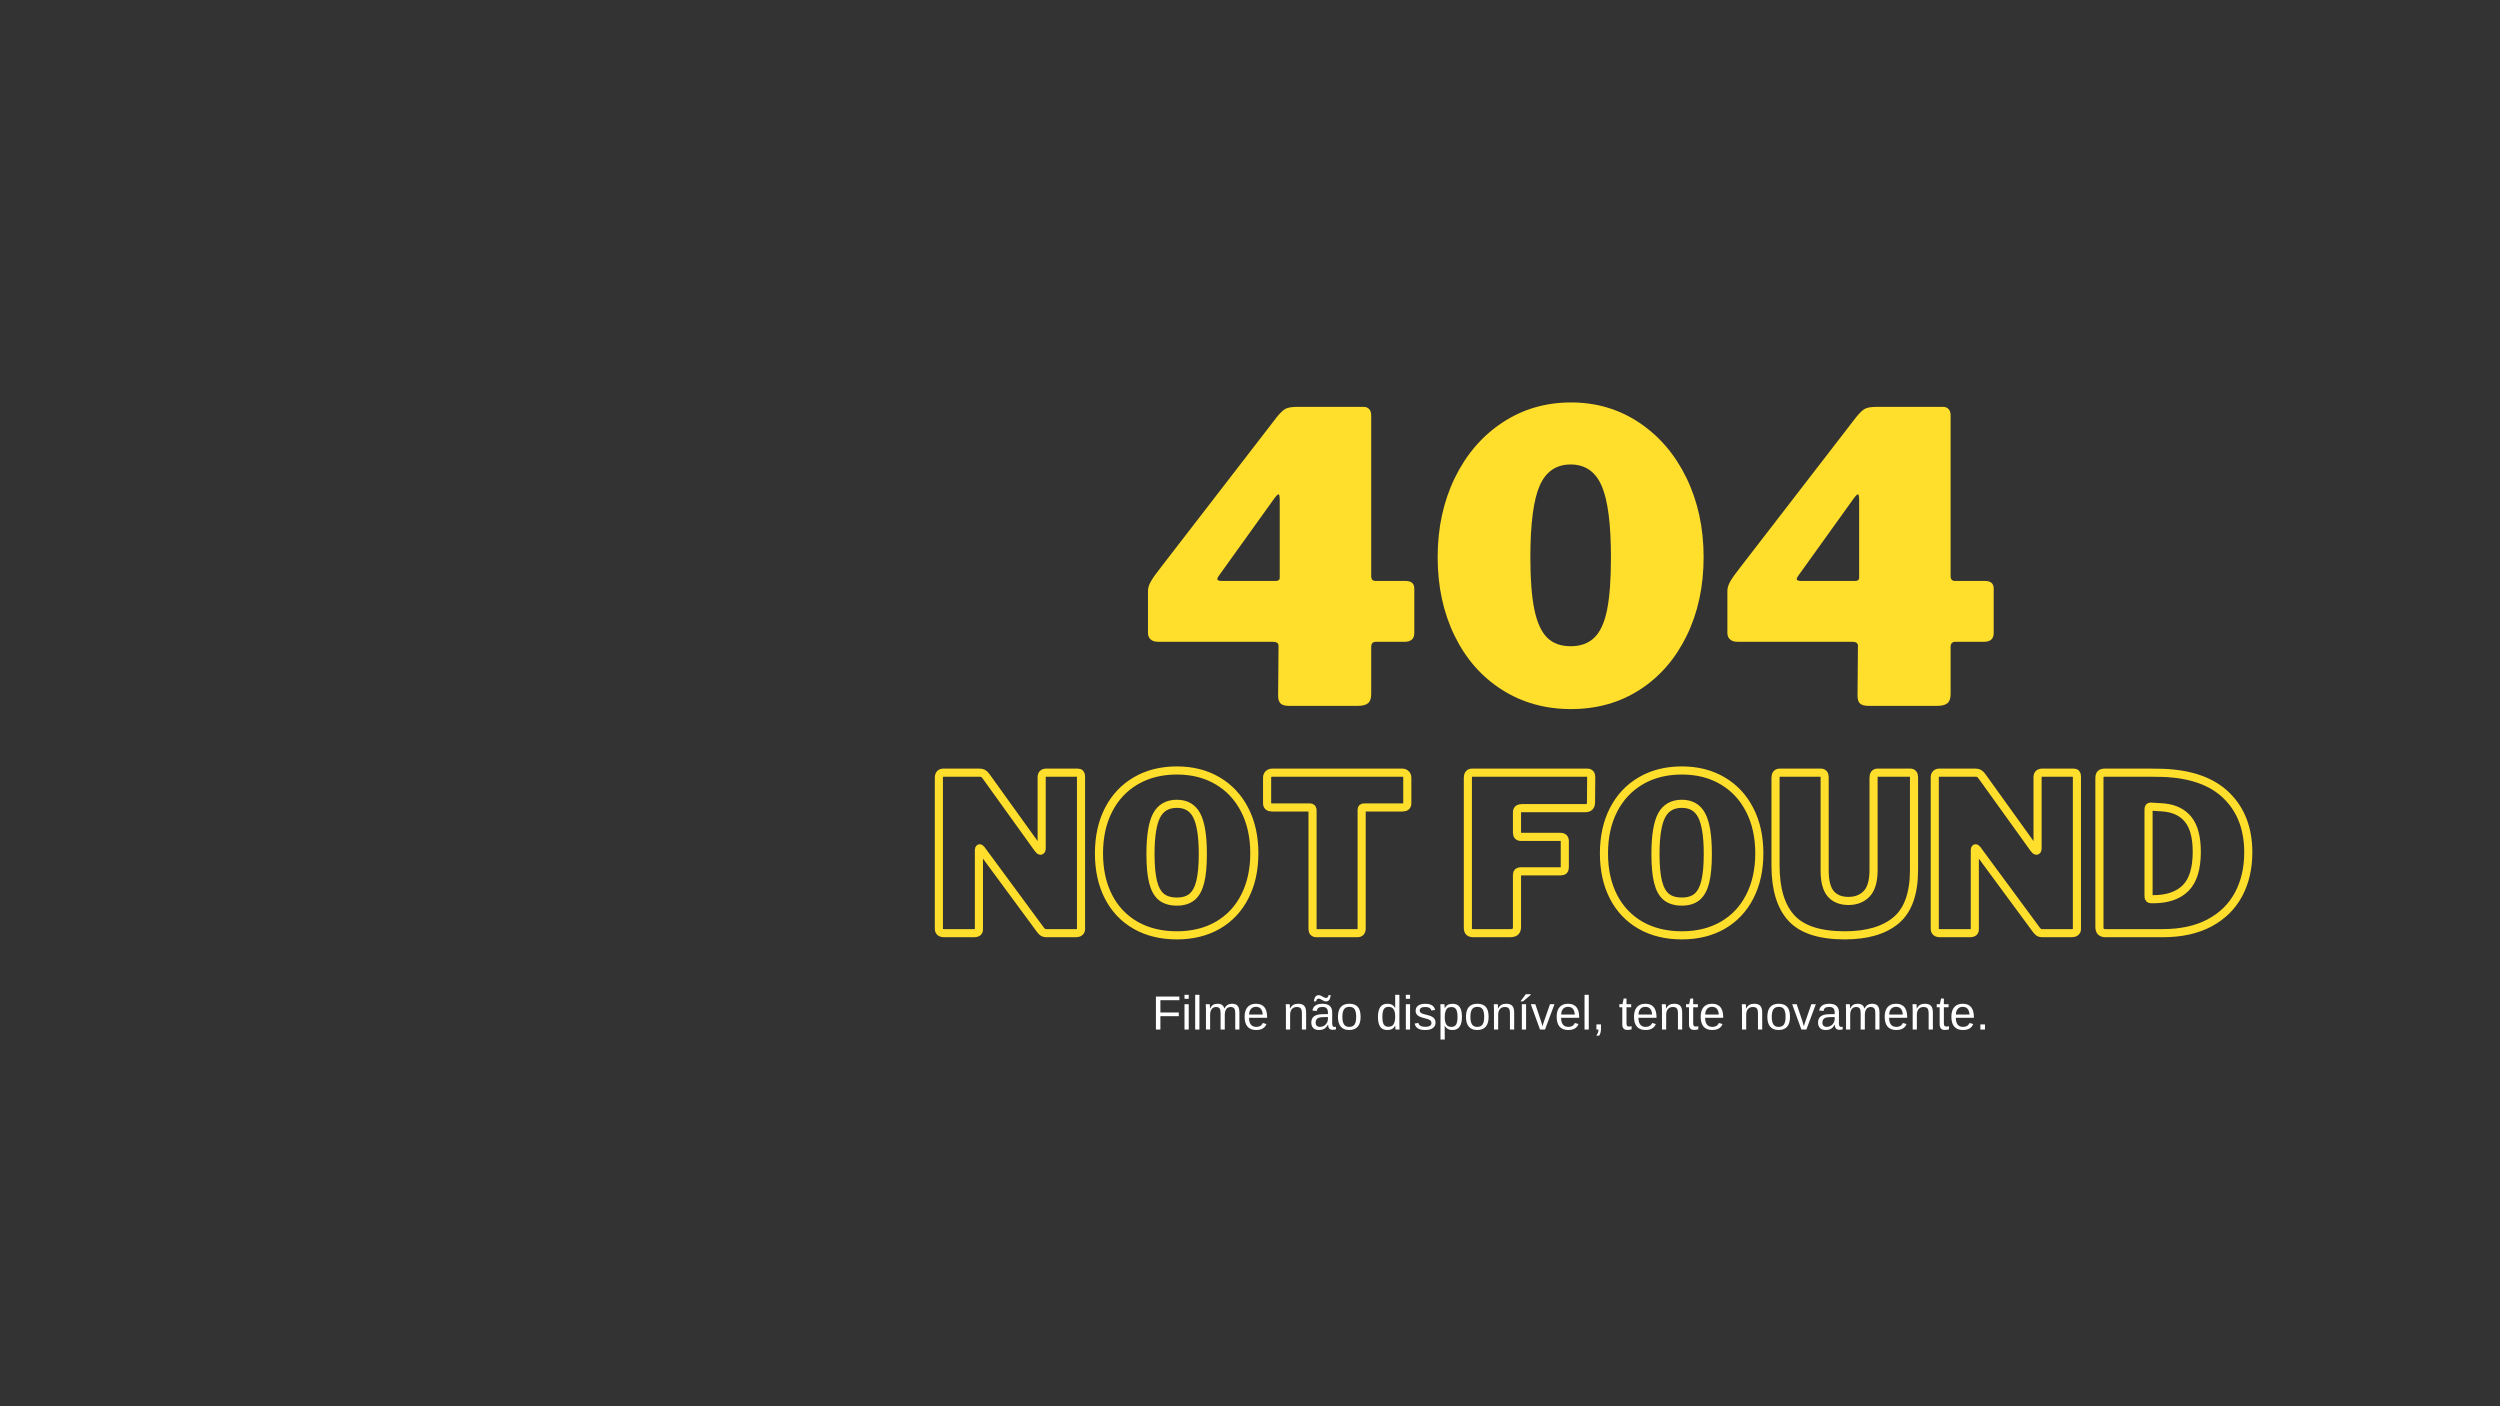 <?xml version="1.0" encoding="UTF-8"?>
<svg xmlns="http://www.w3.org/2000/svg" xmlns:xlink="http://www.w3.org/1999/xlink" width="1440pt" height="810pt" viewBox="0 0 1440 810" version="1.2">
<rect x="0" y="0" width="1440" height="810" fill="#333333" stroke="none"/>
<defs>
<g>
<symbol overflow="visible" id="glyph0-0">
<path style="stroke:none;" d="M 125.797 -196.578 C 127.035 -196.578 128.039 -196.148 128.812 -195.297 C 129.582 -194.453 129.969 -193.254 129.969 -191.703 L 129.969 31.562 C 129.969 34.039 129.348 35.781 128.109 36.781 C 126.879 37.789 124.945 38.297 122.312 38.297 L 18.328 38.297 C 16.016 38.297 14.391 37.832 13.453 36.906 C 12.523 35.977 12.062 34.508 12.062 32.5 L 12.062 -191.25 C 12.062 -192.945 12.445 -194.258 13.219 -195.188 C 14 -196.113 15.086 -196.578 16.484 -196.578 Z M 117.906 -180.797 C 117.906 -182.035 117.594 -183.039 116.969 -183.812 C 116.352 -184.594 115.504 -184.984 114.422 -184.984 L 32.5 -184.984 L 117.906 13.469 Z M 24.141 21.812 C 24.141 23.52 24.523 24.758 25.297 25.531 C 26.066 26.301 27.457 26.688 29.469 26.688 L 109.312 26.688 L 24.141 -170.359 Z M 24.141 21.812 "/>
</symbol>
<symbol overflow="visible" id="glyph0-1">
<path style="stroke:none;" d="M 80.766 -166.406 C 82.773 -168.883 84.477 -170.473 85.875 -171.172 C 87.27 -171.867 89.516 -172.219 92.609 -172.219 L 130.672 -172.219 C 132.055 -172.219 133.133 -171.789 133.906 -170.938 C 134.688 -170.082 135.078 -168.883 135.078 -167.344 L 135.078 -74.734 C 135.078 -72.879 135.926 -71.953 137.625 -71.953 L 154.812 -71.953 C 158.207 -71.953 159.906 -70.484 159.906 -67.547 L 159.906 -42.016 C 159.906 -38.609 158.051 -36.906 154.344 -36.906 L 137.859 -36.906 C 136.004 -36.906 135.078 -35.898 135.078 -33.891 L 135.078 -6.734 C 135.078 -4.254 134.457 -2.508 133.219 -1.5 C 131.977 -0.5 130.047 0 127.422 0 L 87.734 0 C 85.41 0 83.785 -0.461 82.859 -1.391 C 81.93 -2.316 81.469 -3.785 81.469 -5.797 L 81.703 -34.578 C 81.703 -36.129 80.617 -36.906 78.453 -36.906 L 12.297 -36.906 C 10.441 -36.906 9.008 -37.367 8 -38.297 C 7 -39.223 6.5 -40.461 6.5 -42.016 L 6.5 -66.141 C 6.5 -67.848 7.039 -69.664 8.125 -71.594 C 9.207 -73.531 11.219 -76.359 14.156 -80.078 Z M 80.297 -71.953 C 80.922 -71.953 81.426 -72.102 81.812 -72.406 C 82.195 -72.719 82.391 -73.109 82.391 -73.578 L 82.391 -118.375 C 82.391 -120.688 82.16 -121.844 81.703 -121.844 C 81.234 -121.844 80.379 -120.992 79.141 -119.297 L 47.344 -74.969 C 46.727 -74.039 46.422 -73.422 46.422 -73.109 C 46.422 -72.336 47.27 -71.953 48.969 -71.953 Z M 80.297 -71.953 "/>
</symbol>
<symbol overflow="visible" id="glyph0-2">
<path style="stroke:none;" d="M 84.016 -174.766 C 98.555 -174.766 111.629 -170.895 123.234 -163.156 C 134.848 -155.426 143.941 -144.789 150.516 -131.25 C 157.086 -117.707 160.375 -102.504 160.375 -85.641 C 160.375 -68.773 157.125 -53.688 150.625 -40.375 C 144.125 -27.07 135.109 -16.707 123.578 -9.281 C 112.055 -1.852 98.867 1.859 84.016 1.859 C 69.16 1.859 55.891 -1.852 44.203 -9.281 C 32.523 -16.707 23.438 -27.07 16.938 -40.375 C 10.438 -53.688 7.188 -68.773 7.188 -85.641 C 7.188 -102.504 10.473 -117.707 17.047 -131.25 C 23.629 -144.789 32.758 -155.426 44.438 -163.156 C 56.125 -170.895 69.316 -174.766 84.016 -174.766 Z M 83.781 -34.344 C 89.508 -34.344 94.07 -36.004 97.469 -39.328 C 100.875 -42.66 103.312 -48 104.781 -55.344 C 106.258 -62.695 107 -72.719 107 -85.406 C 107 -104.75 105.219 -118.52 101.656 -126.719 C 98.094 -134.926 92.133 -139.031 83.781 -139.031 C 75.426 -139.031 69.469 -134.926 65.906 -126.719 C 62.352 -118.52 60.578 -104.75 60.578 -85.406 C 60.578 -72.875 61.348 -62.895 62.891 -55.469 C 64.441 -48.039 66.879 -42.66 70.203 -39.328 C 73.535 -36.004 78.062 -34.344 83.781 -34.344 Z M 83.781 -34.344 "/>
</symbol>
<symbol overflow="visible" id="glyph1-0">
<path style="stroke:none;" d="M 2.766 -19 L 17.938 -19 L 17.938 0 L 2.766 0 Z M 3.797 -17.984 L 3.797 -1.031 L 16.922 -1.031 L 16.922 -17.984 Z M 3.797 -17.984 "/>
</symbol>
<symbol overflow="visible" id="glyph1-1">
<path style="stroke:none;" d="M 4.844 -16.906 L 4.844 -9.828 L 15.438 -9.828 L 15.438 -7.703 L 4.844 -7.703 L 4.844 0 L 2.266 0 L 2.266 -19 L 15.766 -19 L 15.766 -16.906 Z M 4.844 -16.906 "/>
</symbol>
<symbol overflow="visible" id="glyph1-2">
<path style="stroke:none;" d="M 1.844 -17.703 L 1.844 -20.016 L 4.281 -20.016 L 4.281 -17.703 Z M 1.844 0 L 1.844 -14.594 L 4.281 -14.594 L 4.281 0 Z M 1.844 0 "/>
</symbol>
<symbol overflow="visible" id="glyph1-3">
<path style="stroke:none;" d="M 1.859 0 L 1.859 -20.016 L 4.297 -20.016 L 4.297 0 Z M 1.859 0 "/>
</symbol>
<symbol overflow="visible" id="glyph1-4">
<path style="stroke:none;" d="M 10.359 0 L 10.359 -9.25 C 10.359 -10.664 10.164 -11.641 9.781 -12.172 C 9.395 -12.711 8.695 -12.984 7.688 -12.984 C 6.656 -12.984 5.836 -12.586 5.234 -11.797 C 4.629 -11.004 4.328 -9.891 4.328 -8.453 L 4.328 0 L 1.922 0 L 1.922 -11.484 C 1.922 -13.18 1.891 -14.219 1.828 -14.594 L 4.125 -14.594 C 4.133 -14.551 4.145 -14.43 4.156 -14.234 C 4.164 -14.035 4.176 -13.805 4.188 -13.547 C 4.195 -13.297 4.211 -12.812 4.234 -12.094 L 4.281 -12.094 C 4.801 -13.133 5.395 -13.852 6.062 -14.25 C 6.738 -14.656 7.562 -14.859 8.531 -14.859 C 9.645 -14.859 10.52 -14.641 11.156 -14.203 C 11.801 -13.766 12.25 -13.062 12.5 -12.094 L 12.547 -12.094 C 13.047 -13.07 13.648 -13.773 14.359 -14.203 C 15.078 -14.641 15.945 -14.859 16.969 -14.859 C 18.445 -14.859 19.52 -14.457 20.188 -13.656 C 20.852 -12.863 21.188 -11.551 21.188 -9.719 L 21.188 0 L 18.797 0 L 18.797 -9.25 C 18.797 -10.664 18.598 -11.641 18.203 -12.172 C 17.816 -12.711 17.125 -12.984 16.125 -12.984 C 15.062 -12.984 14.234 -12.586 13.641 -11.797 C 13.055 -11.016 12.766 -9.898 12.766 -8.453 L 12.766 0 Z M 10.359 0 "/>
</symbol>
<symbol overflow="visible" id="glyph1-5">
<path style="stroke:none;" d="M 3.719 -6.781 C 3.719 -5.113 4.062 -3.82 4.75 -2.906 C 5.445 -2 6.461 -1.547 7.797 -1.547 C 8.848 -1.547 9.691 -1.754 10.328 -2.172 C 10.961 -2.598 11.391 -3.141 11.609 -3.797 L 13.75 -3.188 C 12.875 -0.883 10.891 0.266 7.797 0.266 C 5.641 0.266 3.992 -0.375 2.859 -1.656 C 1.734 -2.945 1.172 -4.859 1.172 -7.391 C 1.172 -9.797 1.734 -11.641 2.859 -12.922 C 3.992 -14.211 5.609 -14.859 7.703 -14.859 C 11.992 -14.859 14.141 -12.273 14.141 -7.109 L 14.141 -6.781 Z M 11.625 -8.641 C 11.488 -10.18 11.098 -11.305 10.453 -12.016 C 9.805 -12.723 8.875 -13.078 7.656 -13.078 C 6.477 -13.078 5.547 -12.68 4.859 -11.891 C 4.172 -11.098 3.801 -10.016 3.75 -8.641 Z M 11.625 -8.641 "/>
</symbol>
<symbol overflow="visible" id="glyph1-6">
<path style="stroke:none;" d=""/>
</symbol>
<symbol overflow="visible" id="glyph1-7">
<path style="stroke:none;" d="M 11.125 0 L 11.125 -9.25 C 11.125 -10.219 11.031 -10.961 10.844 -11.484 C 10.656 -12.016 10.352 -12.395 9.938 -12.625 C 9.531 -12.863 8.926 -12.984 8.125 -12.984 C 6.945 -12.984 6.02 -12.582 5.344 -11.781 C 4.676 -10.988 4.344 -9.879 4.344 -8.453 L 4.344 0 L 1.922 0 L 1.922 -11.484 C 1.922 -13.18 1.891 -14.219 1.828 -14.594 L 4.125 -14.594 C 4.133 -14.551 4.145 -14.43 4.156 -14.234 C 4.164 -14.035 4.176 -13.805 4.188 -13.547 C 4.195 -13.297 4.211 -12.812 4.234 -12.094 L 4.281 -12.094 C 4.832 -13.102 5.473 -13.816 6.203 -14.234 C 6.941 -14.648 7.852 -14.859 8.938 -14.859 C 10.539 -14.859 11.711 -14.461 12.453 -13.672 C 13.191 -12.879 13.562 -11.562 13.562 -9.719 L 13.562 0 Z M 11.125 0 "/>
</symbol>
<symbol overflow="visible" id="glyph1-8">
<path style="stroke:none;" d="M 5.578 0.266 C 4.117 0.266 3.02 -0.117 2.281 -0.891 C 1.539 -1.66 1.172 -2.723 1.172 -4.078 C 1.172 -5.586 1.664 -6.742 2.656 -7.547 C 3.656 -8.359 5.258 -8.789 7.469 -8.844 L 10.75 -8.906 L 10.75 -9.703 C 10.75 -10.891 10.492 -11.738 9.984 -12.25 C 9.484 -12.758 8.695 -13.016 7.625 -13.016 C 6.531 -13.016 5.734 -12.828 5.234 -12.453 C 4.742 -12.086 4.453 -11.504 4.359 -10.703 L 1.828 -10.922 C 2.234 -13.547 4.18 -14.859 7.672 -14.859 C 9.504 -14.859 10.883 -14.438 11.812 -13.594 C 12.738 -12.758 13.203 -11.547 13.203 -9.953 L 13.203 -3.672 C 13.203 -2.953 13.297 -2.41 13.484 -2.047 C 13.672 -1.68 14.031 -1.5 14.562 -1.5 C 14.801 -1.5 15.066 -1.531 15.359 -1.594 L 15.359 -0.078 C 14.754 0.066 14.129 0.141 13.484 0.141 C 12.586 0.141 11.93 -0.094 11.516 -0.562 C 11.109 -1.039 10.879 -1.785 10.828 -2.797 L 10.75 -2.797 C 10.125 -1.68 9.398 -0.891 8.578 -0.422 C 7.754 0.035 6.754 0.266 5.578 0.266 Z M 6.141 -1.547 C 7.023 -1.547 7.812 -1.75 8.5 -2.156 C 9.195 -2.562 9.742 -3.117 10.141 -3.828 C 10.547 -4.535 10.75 -5.258 10.75 -6 L 10.75 -7.203 L 8.094 -7.156 C 6.945 -7.133 6.078 -7.016 5.484 -6.797 C 4.898 -6.578 4.453 -6.242 4.141 -5.797 C 3.828 -5.348 3.672 -4.758 3.672 -4.031 C 3.672 -3.238 3.883 -2.625 4.312 -2.188 C 4.738 -1.758 5.348 -1.547 6.141 -1.547 Z M 9.641 -16.203 C 9.254 -16.203 8.875 -16.285 8.5 -16.453 C 8.125 -16.617 7.758 -16.801 7.406 -17 C 7.062 -17.207 6.727 -17.395 6.406 -17.562 C 6.082 -17.727 5.785 -17.812 5.516 -17.812 C 5.016 -17.812 4.641 -17.672 4.391 -17.391 C 4.148 -17.109 3.992 -16.711 3.922 -16.203 L 2.688 -16.203 C 2.789 -17.117 2.945 -17.812 3.156 -18.281 C 3.375 -18.758 3.664 -19.133 4.031 -19.406 C 4.395 -19.676 4.859 -19.812 5.422 -19.812 C 5.816 -19.812 6.203 -19.727 6.578 -19.562 C 6.961 -19.395 7.328 -19.207 7.672 -19 C 8.023 -18.801 8.359 -18.617 8.672 -18.453 C 8.984 -18.285 9.273 -18.203 9.547 -18.203 C 10.441 -18.203 10.969 -18.738 11.125 -19.812 L 12.359 -19.812 C 12.203 -18.477 11.898 -17.539 11.453 -17 C 11.004 -16.469 10.398 -16.203 9.641 -16.203 Z M 9.641 -16.203 "/>
</symbol>
<symbol overflow="visible" id="glyph1-9">
<path style="stroke:none;" d="M 14.203 -7.312 C 14.203 -4.758 13.641 -2.859 12.516 -1.609 C 11.391 -0.359 9.758 0.266 7.625 0.266 C 5.488 0.266 3.875 -0.379 2.781 -1.672 C 1.695 -2.973 1.156 -4.852 1.156 -7.312 C 1.156 -12.344 3.336 -14.859 7.703 -14.859 C 9.93 -14.859 11.57 -14.242 12.625 -13.016 C 13.676 -11.797 14.203 -9.895 14.203 -7.312 Z M 11.656 -7.312 C 11.656 -9.32 11.352 -10.785 10.75 -11.703 C 10.156 -12.617 9.156 -13.078 7.75 -13.078 C 6.32 -13.078 5.289 -12.609 4.656 -11.672 C 4.02 -10.742 3.703 -9.289 3.703 -7.312 C 3.703 -5.383 4.016 -3.938 4.641 -2.969 C 5.266 -2.008 6.25 -1.531 7.594 -1.531 C 9.051 -1.531 10.094 -1.992 10.719 -2.922 C 11.344 -3.859 11.656 -5.32 11.656 -7.312 Z M 11.656 -7.312 "/>
</symbol>
<symbol overflow="visible" id="glyph1-10">
<path style="stroke:none;" d="M 11.078 -2.344 C 10.629 -1.406 10.031 -0.734 9.281 -0.328 C 8.539 0.066 7.625 0.266 6.531 0.266 C 4.688 0.266 3.328 -0.352 2.453 -1.594 C 1.586 -2.832 1.156 -4.711 1.156 -7.234 C 1.156 -12.316 2.945 -14.859 6.531 -14.859 C 7.633 -14.859 8.555 -14.656 9.297 -14.25 C 10.035 -13.852 10.629 -13.211 11.078 -12.328 L 11.094 -12.328 L 11.078 -13.953 L 11.078 -20.016 L 13.5 -20.016 L 13.5 -3.016 C 13.5 -1.492 13.523 -0.488 13.578 0 L 11.266 0 C 11.234 -0.145 11.203 -0.477 11.172 -1 C 11.141 -1.52 11.125 -1.969 11.125 -2.344 Z M 3.703 -7.312 C 3.703 -5.27 3.973 -3.805 4.516 -2.922 C 5.055 -2.047 5.938 -1.609 7.156 -1.609 C 8.531 -1.609 9.523 -2.082 10.141 -3.031 C 10.766 -3.988 11.078 -5.469 11.078 -7.469 C 11.078 -9.406 10.766 -10.82 10.141 -11.719 C 9.523 -12.625 8.535 -13.078 7.172 -13.078 C 5.953 -13.078 5.066 -12.625 4.516 -11.719 C 3.973 -10.812 3.703 -9.344 3.703 -7.312 Z M 3.703 -7.312 "/>
</symbol>
<symbol overflow="visible" id="glyph1-11">
<path style="stroke:none;" d="M 12.812 -4.031 C 12.812 -2.656 12.289 -1.594 11.25 -0.844 C 10.219 -0.102 8.766 0.266 6.891 0.266 C 5.078 0.266 3.676 -0.031 2.688 -0.625 C 1.707 -1.227 1.066 -2.16 0.766 -3.422 L 2.906 -3.844 C 3.113 -3.062 3.539 -2.488 4.188 -2.125 C 4.844 -1.758 5.742 -1.578 6.891 -1.578 C 8.117 -1.578 9.02 -1.766 9.594 -2.141 C 10.164 -2.523 10.453 -3.094 10.453 -3.844 C 10.453 -4.414 10.254 -4.879 9.859 -5.234 C 9.461 -5.598 8.82 -5.898 7.938 -6.141 L 6.203 -6.594 C 4.805 -6.957 3.812 -7.312 3.219 -7.656 C 2.633 -8 2.176 -8.414 1.844 -8.906 C 1.508 -9.406 1.344 -10.016 1.344 -10.734 C 1.344 -12.066 1.816 -13.082 2.766 -13.781 C 3.711 -14.477 5.098 -14.828 6.922 -14.828 C 8.523 -14.828 9.801 -14.539 10.75 -13.969 C 11.707 -13.406 12.312 -12.5 12.562 -11.25 L 10.375 -10.984 C 10.238 -11.629 9.875 -12.125 9.281 -12.469 C 8.695 -12.812 7.91 -12.984 6.922 -12.984 C 5.828 -12.984 5.016 -12.816 4.484 -12.484 C 3.961 -12.148 3.703 -11.648 3.703 -10.984 C 3.703 -10.566 3.812 -10.223 4.031 -9.953 C 4.25 -9.68 4.566 -9.453 4.984 -9.266 C 5.41 -9.078 6.301 -8.816 7.656 -8.484 C 8.945 -8.16 9.875 -7.859 10.438 -7.578 C 11.008 -7.305 11.457 -7.004 11.781 -6.672 C 12.113 -6.336 12.367 -5.953 12.547 -5.516 C 12.723 -5.086 12.812 -4.594 12.812 -4.031 Z M 12.812 -4.031 "/>
</symbol>
<symbol overflow="visible" id="glyph1-12">
<path style="stroke:none;" d="M 14.203 -7.359 C 14.203 -2.273 12.41 0.266 8.828 0.266 C 6.586 0.266 5.078 -0.578 4.297 -2.266 L 4.234 -2.266 C 4.273 -2.191 4.297 -1.426 4.297 0.031 L 4.297 5.734 L 1.859 5.734 L 1.859 -11.609 C 1.859 -13.109 1.832 -14.102 1.781 -14.594 L 4.125 -14.594 C 4.133 -14.562 4.145 -14.43 4.156 -14.203 C 4.176 -13.984 4.195 -13.645 4.219 -13.188 C 4.25 -12.727 4.266 -12.414 4.266 -12.25 L 4.312 -12.25 C 4.75 -13.145 5.32 -13.801 6.031 -14.219 C 6.738 -14.633 7.672 -14.844 8.828 -14.844 C 10.629 -14.844 11.973 -14.238 12.859 -13.031 C 13.754 -11.832 14.203 -9.941 14.203 -7.359 Z M 11.656 -7.312 C 11.656 -9.344 11.379 -10.789 10.828 -11.656 C 10.285 -12.531 9.414 -12.969 8.219 -12.969 C 7.25 -12.969 6.492 -12.766 5.953 -12.359 C 5.41 -11.961 5 -11.332 4.719 -10.469 C 4.438 -9.613 4.297 -8.5 4.297 -7.125 C 4.297 -5.207 4.598 -3.797 5.203 -2.891 C 5.816 -1.984 6.812 -1.531 8.188 -1.531 C 9.395 -1.531 10.273 -1.973 10.828 -2.859 C 11.379 -3.742 11.656 -5.227 11.656 -7.312 Z M 11.656 -7.312 "/>
</symbol>
<symbol overflow="visible" id="glyph1-13">
<path style="stroke:none;" d="M 2.609 0 L 2.609 -14.594 L 5.047 -14.594 L 5.047 0 Z M 1.969 -16.203 L 1.969 -16.469 L 4.891 -20.344 L 7.688 -20.344 L 7.688 -19.953 L 3.234 -16.203 Z M 1.969 -16.203 "/>
</symbol>
<symbol overflow="visible" id="glyph1-14">
<path style="stroke:none;" d="M 8.266 0 L 5.391 0 L 0.094 -14.594 L 2.688 -14.594 L 5.891 -5.094 C 6.004 -4.738 6.316 -3.676 6.828 -1.906 L 7.297 -3.484 L 7.828 -5.078 L 11.141 -14.594 L 13.719 -14.594 Z M 8.266 0 "/>
</symbol>
<symbol overflow="visible" id="glyph1-15">
<path style="stroke:none;" d="M 5.188 -2.953 L 5.188 -0.688 C 5.188 0.258 5.102 1.051 4.938 1.688 C 4.77 2.332 4.504 2.945 4.141 3.531 L 2.484 3.531 C 3.328 2.312 3.75 1.133 3.75 0 L 2.562 0 L 2.562 -2.953 Z M 5.188 -2.953 "/>
</symbol>
<symbol overflow="visible" id="glyph1-16">
<path style="stroke:none;" d="M 7.469 -0.109 C 6.664 0.109 5.848 0.219 5.016 0.219 C 3.078 0.219 2.109 -0.883 2.109 -3.094 L 2.109 -12.828 L 0.422 -12.828 L 0.422 -14.594 L 2.203 -14.594 L 2.906 -17.859 L 4.531 -17.859 L 4.531 -14.594 L 7.234 -14.594 L 7.234 -12.828 L 4.531 -12.828 L 4.531 -3.609 C 4.531 -2.91 4.645 -2.422 4.875 -2.141 C 5.102 -1.859 5.5 -1.719 6.062 -1.719 C 6.395 -1.719 6.863 -1.781 7.469 -1.906 Z M 7.469 -0.109 "/>
</symbol>
<symbol overflow="visible" id="glyph1-17">
<path style="stroke:none;" d="M 5.578 0.266 C 4.117 0.266 3.02 -0.117 2.281 -0.891 C 1.539 -1.66 1.172 -2.723 1.172 -4.078 C 1.172 -5.586 1.664 -6.742 2.656 -7.547 C 3.656 -8.359 5.258 -8.789 7.469 -8.844 L 10.75 -8.906 L 10.75 -9.703 C 10.75 -10.891 10.492 -11.738 9.984 -12.25 C 9.484 -12.758 8.695 -13.016 7.625 -13.016 C 6.531 -13.016 5.734 -12.828 5.234 -12.453 C 4.742 -12.086 4.453 -11.504 4.359 -10.703 L 1.828 -10.922 C 2.234 -13.547 4.18 -14.859 7.672 -14.859 C 9.504 -14.859 10.883 -14.438 11.812 -13.594 C 12.738 -12.758 13.203 -11.547 13.203 -9.953 L 13.203 -3.672 C 13.203 -2.953 13.297 -2.41 13.484 -2.047 C 13.672 -1.68 14.031 -1.5 14.562 -1.5 C 14.801 -1.5 15.066 -1.531 15.359 -1.594 L 15.359 -0.078 C 14.754 0.066 14.129 0.141 13.484 0.141 C 12.586 0.141 11.93 -0.094 11.516 -0.562 C 11.109 -1.039 10.879 -1.785 10.828 -2.797 L 10.75 -2.797 C 10.125 -1.68 9.398 -0.891 8.578 -0.422 C 7.754 0.035 6.754 0.266 5.578 0.266 Z M 6.141 -1.547 C 7.023 -1.547 7.812 -1.75 8.5 -2.156 C 9.195 -2.562 9.742 -3.117 10.141 -3.828 C 10.547 -4.535 10.75 -5.258 10.75 -6 L 10.75 -7.203 L 8.094 -7.156 C 6.945 -7.133 6.078 -7.016 5.484 -6.797 C 4.898 -6.578 4.453 -6.242 4.141 -5.797 C 3.828 -5.348 3.672 -4.758 3.672 -4.031 C 3.672 -3.238 3.883 -2.625 4.312 -2.188 C 4.738 -1.758 5.348 -1.547 6.141 -1.547 Z M 6.141 -1.547 "/>
</symbol>
<symbol overflow="visible" id="glyph1-18">
<path style="stroke:none;" d="M 2.516 0 L 2.516 -2.953 L 5.156 -2.953 L 5.156 0 Z M 2.516 0 "/>
</symbol>
</g>
</defs>
<g id="surface1">
<path style="fill:none;stroke-width:4.951;stroke-linecap:butt;stroke-linejoin:miter;stroke:rgb(100%,87.45%,16.859%);stroke-opacity:1;stroke-miterlimit:4;" d="M 110.837 16.05 C 112.148 16.05 112.802 16.791 112.802 18.272 L 112.802 111.615 C 112.802 112.323 112.512 112.906 111.933 113.357 C 111.374 113.783 110.655 113.998 109.773 113.998 L 91.691 113.998 C 90.897 113.998 90.252 113.87 89.759 113.614 C 89.284 113.332 88.738 112.807 88.113 112.033 L 51.82 62.784 C 51.456 62.333 51.146 62.151 50.886 62.238 C 50.629 62.321 50.501 62.59 50.501 63.041 L 50.501 111.098 C 50.588 112.153 50.381 112.906 49.889 113.357 C 49.413 113.783 48.556 113.998 47.307 113.998 L 29.357 113.998 C 27.165 113.998 26.069 113.117 26.069 111.359 L 26.069 19.078 C 26.069 17.06 27.037 16.05 28.969 16.05 L 50.501 16.05 C 51.638 16.05 52.486 16.199 53.045 16.501 C 53.628 16.799 54.269 17.444 54.981 18.433 L 86.665 62.528 C 87.199 63.301 87.683 63.686 88.113 63.686 C 88.564 63.686 88.791 63.119 88.791 61.977 L 88.791 18.822 C 88.791 16.973 89.759 16.05 91.691 16.05 Z M 171.301 115.322 C 161.695 115.322 153.305 113.278 146.128 109.2 C 138.951 105.092 133.428 99.279 129.564 91.759 C 125.696 84.238 123.76 75.418 123.76 65.299 C 123.76 55.177 125.717 46.315 129.626 38.708 C 133.56 31.079 139.104 25.18 146.256 21.01 C 153.434 16.824 161.782 14.726 171.301 14.726 C 180.712 14.726 188.977 16.824 196.089 21.01 C 203.221 25.18 208.743 31.079 212.657 38.708 C 216.587 46.315 218.552 55.177 218.552 65.299 C 218.552 75.331 216.607 84.13 212.719 91.697 C 208.851 99.259 203.349 105.092 196.217 109.2 C 189.106 113.278 180.799 115.322 171.301 115.322 Z M 171.301 94.725 C 175.169 94.725 178.242 93.781 180.522 91.891 C 182.818 89.996 184.497 86.947 185.548 82.736 C 186.603 78.504 187.128 72.82 187.128 65.684 C 187.128 54.771 185.891 46.936 183.422 42.187 C 180.973 37.438 176.931 35.063 171.301 35.063 C 165.563 35.063 161.438 37.438 158.923 42.187 C 156.433 46.936 155.188 54.771 155.188 65.684 C 155.188 72.82 155.713 78.504 156.764 82.736 C 157.819 86.947 159.507 89.996 161.827 91.891 C 164.169 93.781 167.325 94.725 171.301 94.725 Z M 226.345 19.078 C 226.345 18.197 226.627 17.477 227.185 16.919 C 227.764 16.34 228.579 16.05 229.634 16.05 L 308.569 16.05 C 309.641 16.05 310.46 16.34 311.018 16.919 C 311.597 17.477 311.887 18.197 311.887 19.078 L 311.887 34.774 C 311.887 36.453 310.923 37.289 308.987 37.289 L 285.618 37.289 C 284.567 37.289 284.042 37.731 284.042 38.613 L 284.042 111.098 C 284.042 112.066 283.814 112.799 283.364 113.291 C 282.933 113.762 282.321 113.998 281.527 113.998 L 256.449 113.998 C 254.861 113.998 254.066 113.117 254.066 111.359 L 254.066 39.159 C 254.066 37.913 253.582 37.289 252.614 37.289 L 229.374 37.289 C 227.355 37.289 226.345 36.453 226.345 34.774 Z M 348.846 19.078 C 348.846 18.11 349.061 17.37 349.491 16.853 C 349.942 16.319 350.567 16.05 351.361 16.05 L 421.72 16.05 C 423.313 16.05 424.107 16.973 424.107 18.822 L 423.979 34.132 C 423.979 36.515 422.87 37.707 420.657 37.707 L 381.853 37.707 C 379.831 37.707 378.821 38.534 378.821 40.189 L 378.821 52.599 C 378.821 54.362 379.615 55.243 381.208 55.243 L 405.347 55.243 C 407.109 55.243 407.99 56.124 407.99 57.886 L 407.99 73.999 C 407.99 75.505 407.196 76.258 405.607 76.258 L 380.919 76.258 C 380.315 76.258 379.81 76.427 379.4 76.771 C 379.016 77.118 378.821 77.598 378.821 78.223 L 378.821 110.163 C 378.821 111.582 378.47 112.583 377.758 113.163 C 377.051 113.721 375.954 113.998 374.469 113.998 L 352.424 113.998 C 351.092 113.998 350.157 113.742 349.619 113.225 C 349.106 112.691 348.846 111.851 348.846 110.714 Z M 479.425 115.322 C 469.823 115.322 461.43 113.278 454.252 109.2 C 447.075 105.092 441.556 99.279 437.688 91.759 C 433.82 84.238 431.884 75.418 431.884 65.299 C 431.884 55.177 433.841 46.315 437.75 38.708 C 441.685 31.079 447.228 25.18 454.385 21.01 C 461.558 16.824 469.906 14.726 479.425 14.726 C 488.836 14.726 497.102 16.824 504.213 21.01 C 511.345 25.18 516.868 31.079 520.781 38.708 C 524.711 46.315 526.676 55.177 526.676 65.299 C 526.676 75.331 524.732 84.13 520.843 91.697 C 516.975 99.259 511.477 105.092 504.341 109.2 C 497.23 113.278 488.923 115.322 479.425 115.322 Z M 479.425 94.725 C 483.293 94.725 486.367 93.781 488.646 91.891 C 490.942 89.996 492.621 86.947 493.672 82.736 C 494.727 78.504 495.253 72.82 495.253 65.684 C 495.253 54.771 494.016 46.936 491.546 42.187 C 489.097 37.438 485.055 35.063 479.425 35.063 C 473.691 35.063 469.563 37.438 467.052 42.187 C 464.557 46.936 463.312 54.771 463.312 65.684 C 463.312 72.82 463.837 78.504 464.888 82.736 C 465.943 86.947 467.631 89.996 469.952 91.891 C 472.293 93.781 475.449 94.725 479.425 94.725 Z M 621.075 75.323 C 621.075 89.76 617.422 100.045 610.116 106.167 C 602.81 112.269 592.381 115.322 578.821 115.322 C 563.585 115.322 552.734 111.81 546.268 104.781 C 539.798 97.732 536.567 87.034 536.567 72.679 L 536.567 19.078 C 536.567 18.11 536.782 17.37 537.208 16.853 C 537.663 16.319 538.284 16.05 539.078 16.05 L 564.156 16.05 C 565.744 16.05 566.543 16.973 566.543 18.822 L 566.543 75.84 C 566.543 82.347 567.788 87.063 570.278 89.988 C 572.793 92.888 576.393 94.34 581.075 94.34 C 585.655 94.34 589.349 92.888 592.166 89.988 C 594.979 87.063 596.386 82.219 596.386 75.451 L 596.386 19.078 C 596.386 17.06 597.226 16.05 598.901 16.05 L 618.692 16.05 C 620.28 16.05 621.075 16.973 621.075 18.822 Z M 718.505 16.05 C 719.817 16.05 720.47 16.791 720.47 18.272 L 720.47 111.615 C 720.47 112.323 720.181 112.906 719.602 113.357 C 719.043 113.783 718.323 113.998 717.442 113.998 L 699.36 113.998 C 698.566 113.998 697.92 113.87 697.424 113.614 C 696.952 113.332 696.406 112.807 695.782 112.033 L 659.489 62.784 C 659.125 62.333 658.811 62.151 658.554 62.238 C 658.298 62.321 658.17 62.59 658.17 63.041 L 658.17 111.098 C 658.252 112.153 658.05 112.906 657.557 113.357 C 657.082 113.783 656.225 113.998 654.976 113.998 L 637.026 113.998 C 634.834 113.998 633.737 113.117 633.737 111.359 L 633.737 19.078 C 633.737 17.06 634.705 16.05 636.637 16.05 L 658.17 16.05 C 659.307 16.05 660.155 16.199 660.714 16.501 C 661.293 16.799 661.938 17.444 662.65 18.433 L 694.334 62.528 C 694.867 63.301 695.352 63.686 695.782 63.686 C 696.233 63.686 696.46 63.119 696.46 61.977 L 696.46 18.822 C 696.46 16.973 697.424 16.05 699.36 16.05 Z M 753.346 16.05 C 763.812 16.05 770.319 16.092 772.88 16.179 C 790.048 16.799 803.025 21.441 811.816 30.103 C 820.623 38.762 825.029 50.312 825.029 64.749 C 825.029 74.442 823.039 82.984 819.068 90.373 C 815.113 97.765 809.214 103.557 801.37 107.747 C 793.548 111.917 784.008 113.998 772.748 113.998 L 738.035 113.998 C 736.703 113.998 735.727 113.7 735.102 113.096 C 734.503 112.476 734.201 111.454 734.201 110.035 L 734.201 19.335 C 734.201 18.11 734.457 17.262 734.974 16.791 C 735.512 16.294 736.447 16.05 737.779 16.05 Z M 765.496 36.772 C 765.045 36.772 764.714 36.904 764.499 37.161 C 764.284 37.417 764.176 37.901 764.176 38.613 L 764.176 91.279 C 764.176 92.073 764.304 92.611 764.561 92.888 C 764.821 93.144 765.305 93.277 766.013 93.277 L 766.948 93.277 C 775.652 93.277 782.267 91.01 786.8 86.476 C 791.334 81.942 793.601 74.57 793.601 64.364 C 793.601 55.553 791.885 49 788.447 44.702 C 785.03 40.383 780.024 37.913 773.426 37.289 Z M 765.496 36.772 " transform="matrix(0.944,0,0,0.944,516.181,429.891)"/>
<g style="fill:rgb(100%,87.45%,16.859%);fill-opacity:1;">
  <use xlink:href="#glyph0-1" x="654.731" y="406.572"/>
</g>
<g style="fill:rgb(100%,87.45%,16.859%);fill-opacity:1;">
  <use xlink:href="#glyph0-2" x="820.905" y="406.572"/>
</g>
<g style="fill:rgb(100%,87.45%,16.859%);fill-opacity:1;">
  <use xlink:href="#glyph0-1" x="988.472" y="406.572"/>
</g>
<g style="fill:rgb(100%,100%,100%);fill-opacity:1;">
  <use xlink:href="#glyph1-1" x="663.548" y="593.021"/>
  <use xlink:href="#glyph1-2" x="680.428" y="593.021"/>
  <use xlink:href="#glyph1-3" x="686.567" y="593.021"/>
  <use xlink:href="#glyph1-4" x="692.706" y="593.021"/>
  <use xlink:href="#glyph1-5" x="715.724" y="593.021"/>
  <use xlink:href="#glyph1-6" x="731.092" y="593.021"/>
  <use xlink:href="#glyph1-7" x="738.769" y="593.021"/>
  <use xlink:href="#glyph1-8" x="754.137" y="593.021"/>
  <use xlink:href="#glyph1-9" x="769.505" y="593.021"/>
  <use xlink:href="#glyph1-6" x="784.873" y="593.021"/>
  <use xlink:href="#glyph1-10" x="792.55" y="593.021"/>
  <use xlink:href="#glyph1-2" x="807.918" y="593.021"/>
  <use xlink:href="#glyph1-11" x="814.057" y="593.021"/>
  <use xlink:href="#glyph1-12" x="827.874" y="593.021"/>
  <use xlink:href="#glyph1-9" x="843.242" y="593.021"/>
  <use xlink:href="#glyph1-7" x="858.61" y="593.021"/>
  <use xlink:href="#glyph1-13" x="873.978" y="593.021"/>
  <use xlink:href="#glyph1-14" x="881.655" y="593.021"/>
  <use xlink:href="#glyph1-5" x="895.471" y="593.021"/>
  <use xlink:href="#glyph1-3" x="910.839" y="593.021"/>
  <use xlink:href="#glyph1-15" x="916.978" y="593.021"/>
  <use xlink:href="#glyph1-6" x="924.655" y="593.021"/>
  <use xlink:href="#glyph1-16" x="932.333" y="593.021"/>
  <use xlink:href="#glyph1-5" x="940.01" y="593.021"/>
  <use xlink:href="#glyph1-7" x="955.378" y="593.021"/>
  <use xlink:href="#glyph1-16" x="970.746" y="593.021"/>
  <use xlink:href="#glyph1-5" x="978.423" y="593.021"/>
  <use xlink:href="#glyph1-6" x="993.791" y="593.021"/>
  <use xlink:href="#glyph1-7" x="1001.468" y="593.021"/>
  <use xlink:href="#glyph1-9" x="1016.836" y="593.021"/>
  <use xlink:href="#glyph1-14" x="1032.204" y="593.021"/>
  <use xlink:href="#glyph1-17" x="1046.02" y="593.021"/>
  <use xlink:href="#glyph1-4" x="1061.388" y="593.021"/>
  <use xlink:href="#glyph1-5" x="1084.407" y="593.021"/>
  <use xlink:href="#glyph1-7" x="1099.775" y="593.021"/>
  <use xlink:href="#glyph1-16" x="1115.143" y="593.021"/>
  <use xlink:href="#glyph1-5" x="1122.82" y="593.021"/>
  <use xlink:href="#glyph1-18" x="1138.188" y="593.021"/>
</g>
</g>
</svg>
